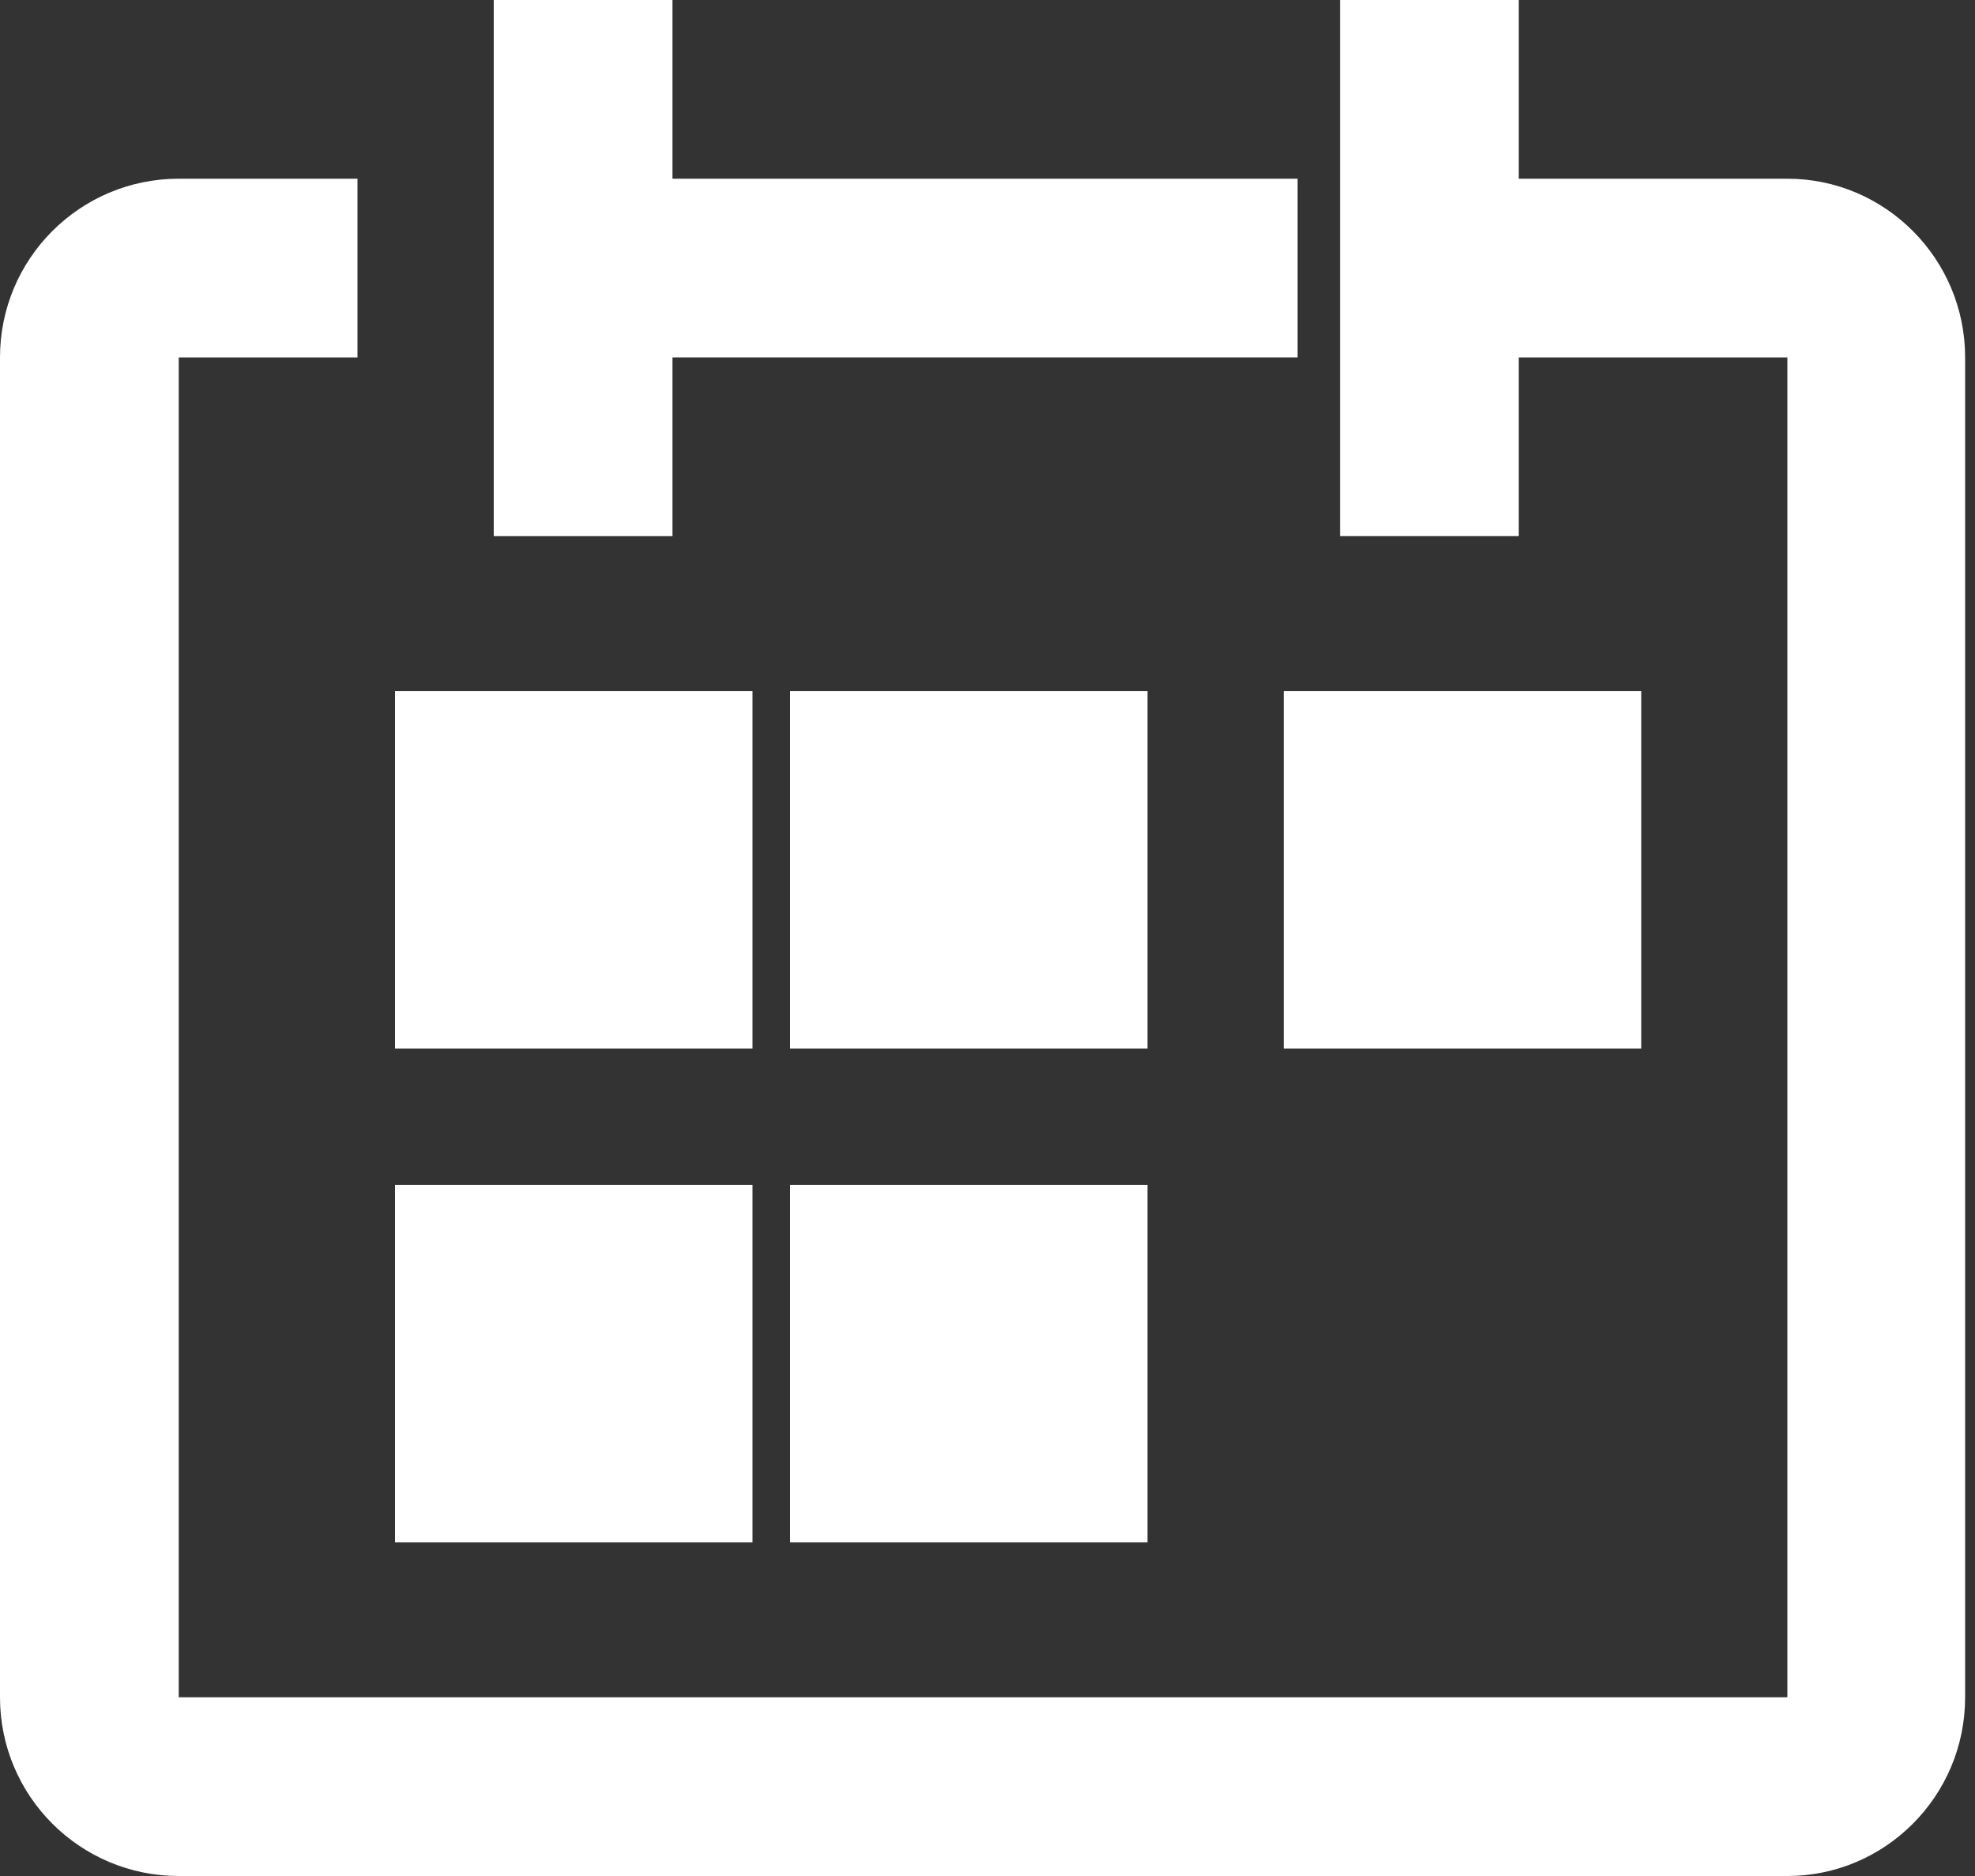 <svg id="SvgjsSvg1008" xmlns="http://www.w3.org/2000/svg" version="1.1" xmlns:xlink="http://www.w3.org/1999/xlink" xmlns:svgjs="http://svgjs.com/svgjs" width="20" height="19" viewBox="0 0 20 19"><rect x="0" y="0" width="20" height="19" fill="#333333" stroke="none"/><title>Group</title><desc>Created with Avocode.</desc><defs id="SvgjsDefs1009"></defs><path id="SvgjsPath1010" d="M41.1 357.81L38.38 357.81L38.38 356L36.57 356L36.57 361.43L38.38 361.43L38.38 359.62L41.1 359.62L41.1 373.19L24.81 373.19L24.81 359.62L26.62 359.62L26.62 357.81L24.81 357.81C23.81 357.81 23 358.62 23 359.62L23 373.19C23 374.19 23.81 375 24.81 375L41.1 375C42.09 375 42.9 374.19 42.9 373.19L42.9 359.62C42.9 358.62 42.09 357.81 41.1 357.81 " fill="#ffffff" fill-opacity="1" transform="matrix(1,0,0,1,-23,-356)"></path><path id="SvgjsPath1011" d="M29.81 359.62L36.14 359.62L36.14 357.81L29.81 357.81L29.81 356L28 356L28 361.43L29.81 361.43Z " fill="#ffffff" fill-opacity="1" transform="matrix(1,0,0,1,-23,-356)"></path><path id="SvgjsPath1012" d="M30.62 363L27 363L27 366.62L30.62 366.62Z " fill="#ffffff" fill-opacity="1" transform="matrix(1,0,0,1,-23,-356)"></path><path id="SvgjsPath1013" d="M34.62 363L31 363L31 366.62L34.62 366.62Z " fill="#ffffff" fill-opacity="1" transform="matrix(1,0,0,1,-23,-356)"></path><path id="SvgjsPath1014" d="M36 366.62L39.62 366.62L39.62 363L36 363Z " fill="#ffffff" fill-opacity="1" transform="matrix(1,0,0,1,-23,-356)"></path><path id="SvgjsPath1015" d="M27 371.62L30.62 371.62L30.62 368L27 368Z " fill="#ffffff" fill-opacity="1" transform="matrix(1,0,0,1,-23,-356)"></path><path id="SvgjsPath1016" d="M31 371.62L34.62 371.62L34.62 368L31 368Z " fill="#ffffff" fill-opacity="1" transform="matrix(1,0,0,1,-23,-356)"></path></svg>